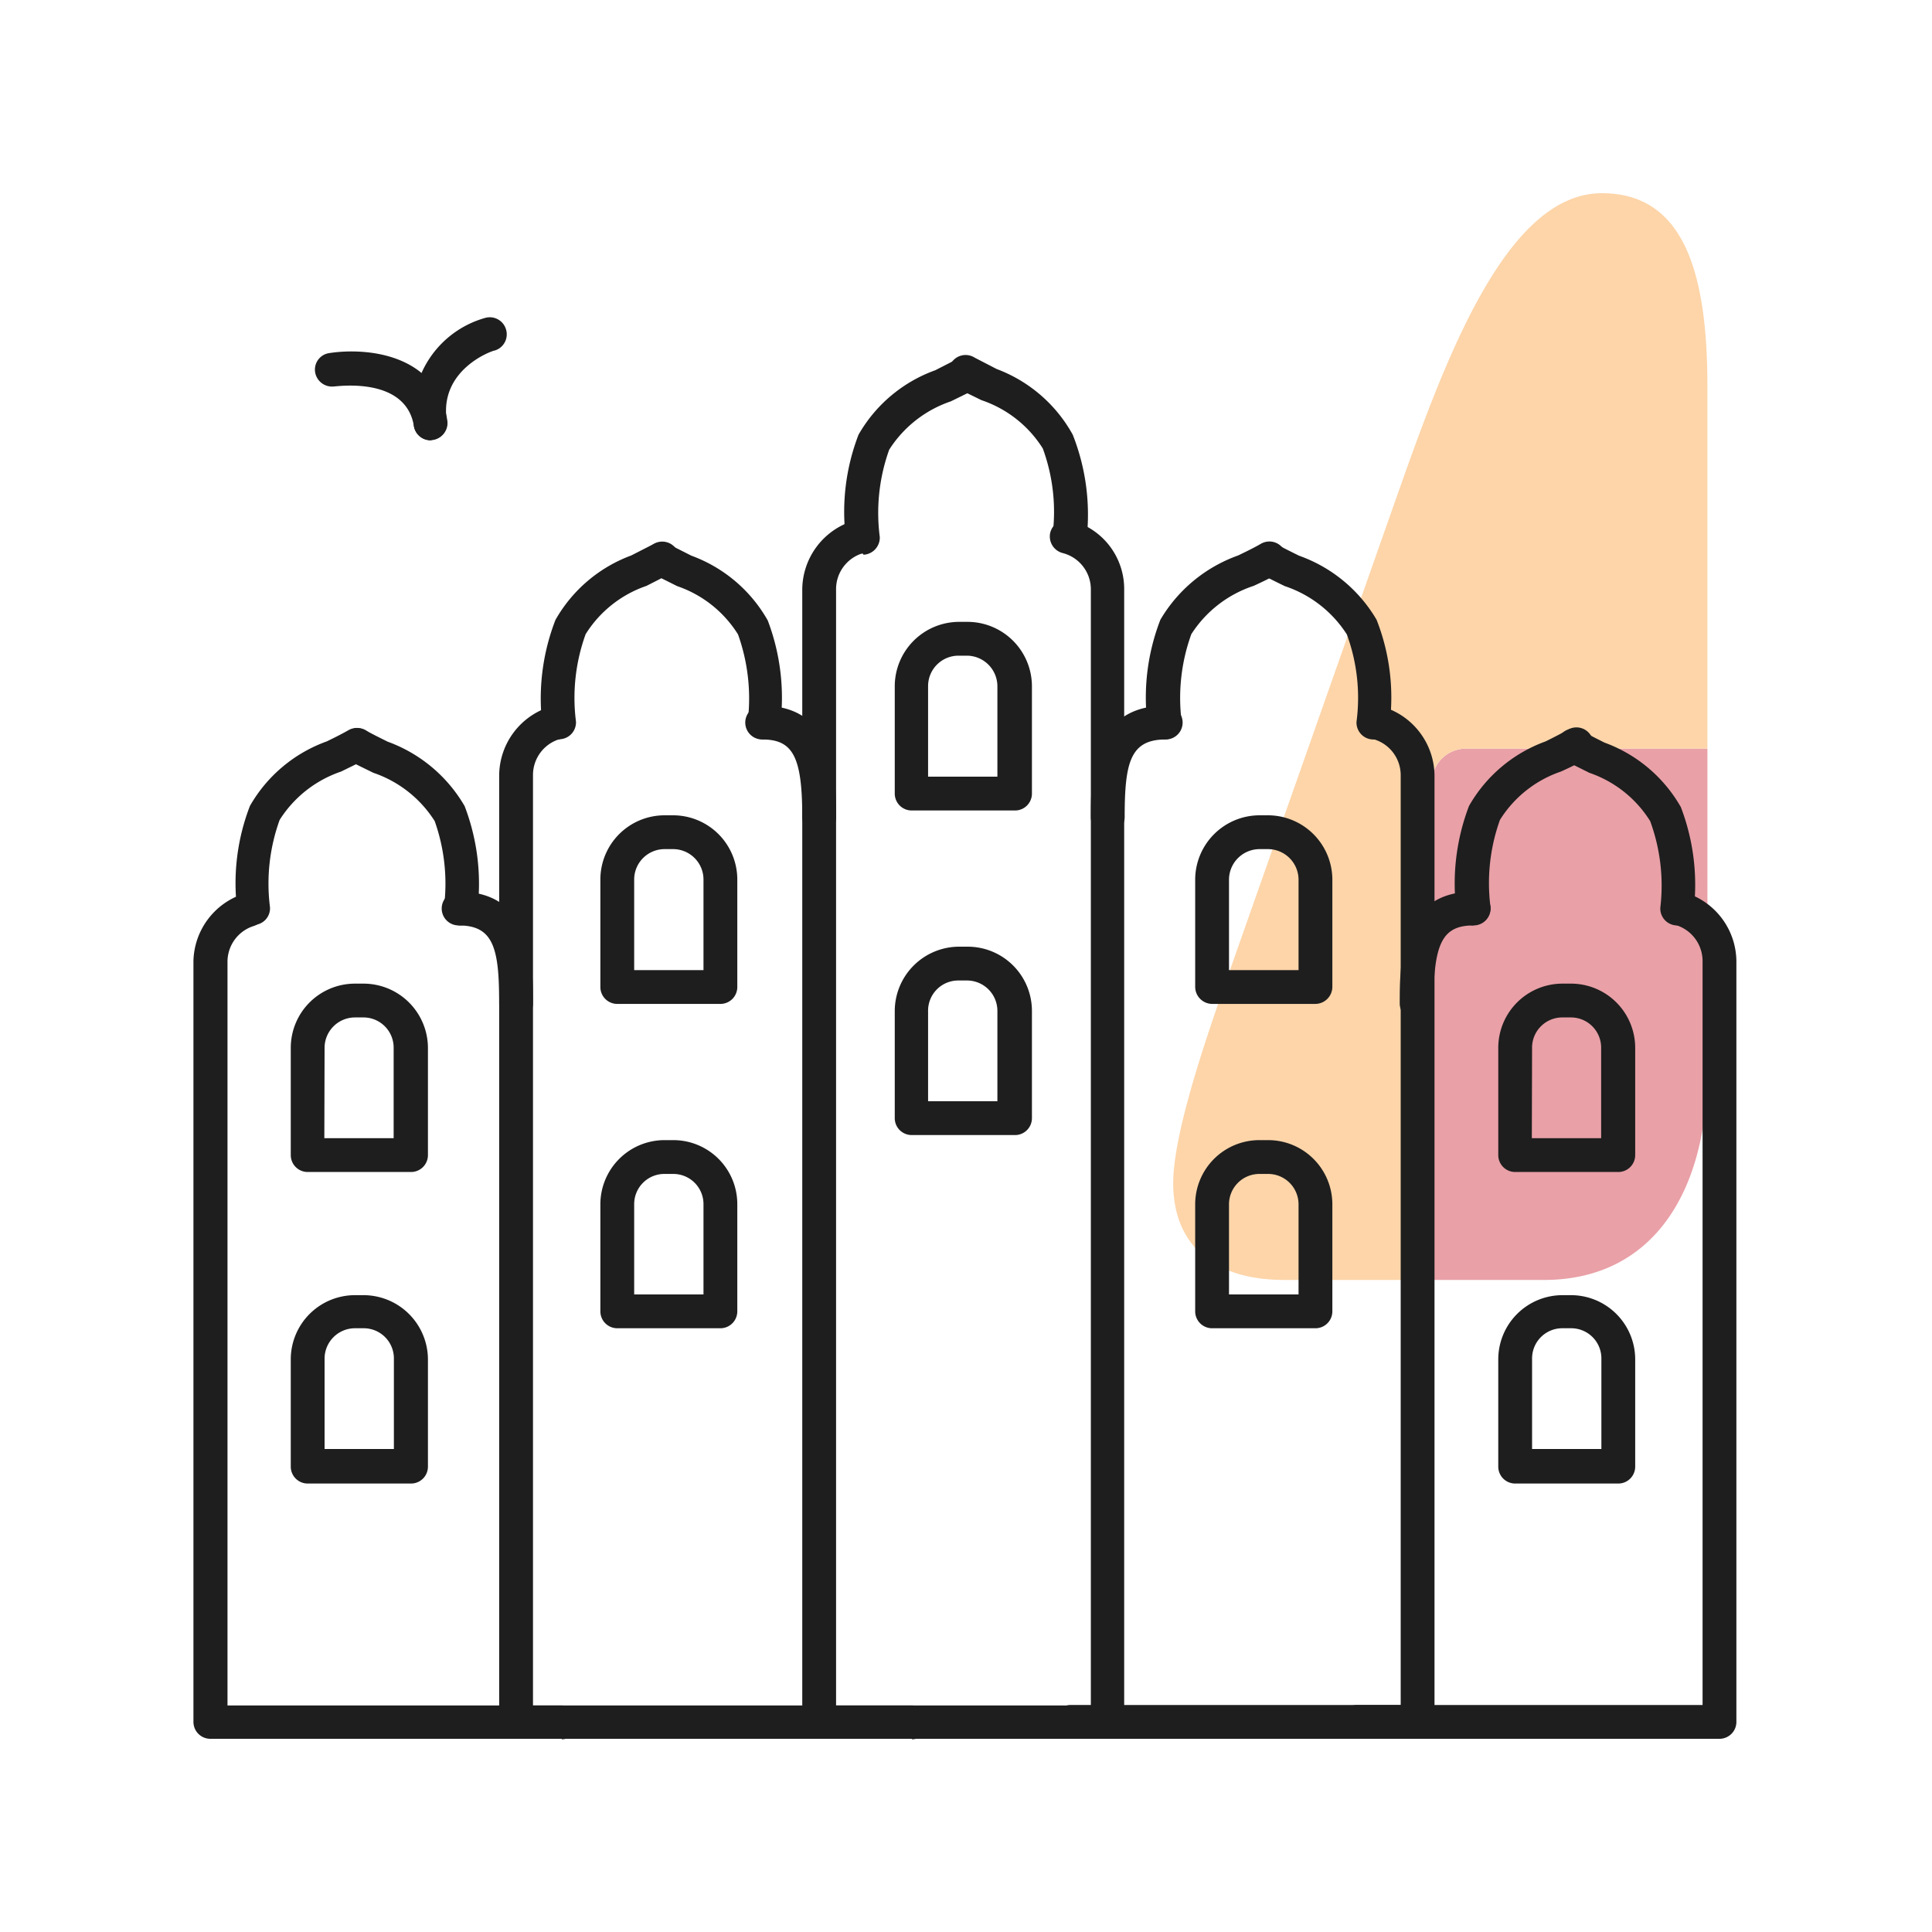 <svg xmlns="http://www.w3.org/2000/svg" viewBox="0 0 80 80"><defs><style>.cls-1{fill:none;}.cls-2{fill:#e9a0a7;}.cls-3{fill:#fdd5a9;}.cls-4{fill:#1e1e1e;}</style></defs><g id="Layer_2" data-name="Layer 2"><g id="Layer_1-2" data-name="Layer 1"><rect class="cls-1" width="80" height="80"/><path class="cls-2" d="M60.7,31a1.41,1.41,0,0,0-1.41,1.41V53h4.64c4.51,0,6.77-3.65,6.77-8.7V31Z"/><path class="cls-3" d="M66.33,8c-4,0-6.53,7-8.51,12.61L50.75,40.68C49.83,43.3,48.58,47,48.58,49c0,2.28,1.37,4,4.62,4h6.09V32.43A1.41,1.41,0,0,1,60.7,31h10V16C70.7,11.29,69.73,8,66.33,8Z"/><path class="cls-4" d="M58.66,42.25a.7.7,0,0,1-.7-.7c0-1.62,0-4.63,3.06-4.63a.7.7,0,1,1,0,1.4c-1.29,0-1.66.73-1.66,3.23A.7.7,0,0,1,58.66,42.25Z"/><path class="cls-4" d="M71.2,72h-15a.7.7,0,1,1,0-1.4H70.5V39.79a1.56,1.56,0,0,0-1.09-1.48.7.7,0,1,1,.4-1.34,3,3,0,0,1,2.09,2.82V71.32A.7.7,0,0,1,71.2,72Z"/><path class="cls-4" d="M61,38.32a.7.7,0,0,1-.7-.66,9,9,0,0,1,.53-4.29A6,6,0,0,1,64,30.7c.3-.15.6-.3.9-.47a.7.7,0,0,1,1,.27.69.69,0,0,1-.27.95c-.32.18-.64.34-1,.5a4.8,4.8,0,0,0-2.52,2,7.75,7.75,0,0,0-.39,3.62.7.7,0,0,1-.67.73Z"/><path class="cls-4" d="M69.42,38.32h0a.7.7,0,0,1-.67-.73A7.75,7.75,0,0,0,68.33,34a4.8,4.8,0,0,0-2.52-2c-.32-.16-.64-.32-1-.5a.69.69,0,0,1-.27-.95.7.7,0,0,1,1-.27c.3.17.6.32.9.47a6,6,0,0,1,3.16,2.67,9,9,0,0,1,.53,4.29A.7.7,0,0,1,69.42,38.32Z"/><path class="cls-4" d="M17,48.53H12.74a.7.7,0,0,1-.7-.7V43.39a2.66,2.66,0,0,1,2.66-2.66h.35a2.67,2.67,0,0,1,2.67,2.66v4.44A.7.7,0,0,1,17,48.53Zm-3.57-1.4h2.87V43.39a1.25,1.25,0,0,0-1.26-1.26H14.7a1.26,1.26,0,0,0-1.26,1.26Z"/><path class="cls-4" d="M67,48.53H62.74a.7.7,0,0,1-.7-.7V43.39a2.66,2.66,0,0,1,2.66-2.66h.35a2.66,2.66,0,0,1,2.66,2.66v4.44A.7.7,0,0,1,67,48.53Zm-3.57-1.4h2.87V43.39a1.25,1.25,0,0,0-1.26-1.26H64.7a1.25,1.25,0,0,0-1.26,1.26Z"/><path class="cls-4" d="M17,61.43H12.74a.7.7,0,0,1-.7-.7V56.28a2.66,2.66,0,0,1,2.66-2.65h.35a2.67,2.67,0,0,1,2.67,2.65v4.45A.7.7,0,0,1,17,61.43ZM13.44,60h2.87V56.28A1.25,1.25,0,0,0,15.05,55H14.7a1.26,1.26,0,0,0-1.26,1.25Z"/><path class="cls-4" d="M29.83,55H25.56a.7.7,0,0,1-.7-.7V49.86a2.66,2.66,0,0,1,2.66-2.65h.36a2.65,2.65,0,0,1,2.65,2.65v4.45A.7.7,0,0,1,29.83,55Zm-3.57-1.4h2.87V49.86a1.25,1.25,0,0,0-1.25-1.25h-.36a1.25,1.25,0,0,0-1.26,1.25Z"/><path class="cls-4" d="M54.47,55H50.19a.7.7,0,0,1-.7-.7V49.86a2.66,2.66,0,0,1,2.66-2.65h.36a2.66,2.66,0,0,1,2.66,2.65v4.45A.7.7,0,0,1,54.47,55Zm-3.58-1.4h2.88V49.86a1.26,1.26,0,0,0-1.26-1.25h-.36a1.26,1.26,0,0,0-1.26,1.25Z"/><path class="cls-4" d="M42,47H37.76a.7.7,0,0,1-.71-.7V41.86a2.67,2.67,0,0,1,2.66-2.66h.36a2.66,2.66,0,0,1,2.66,2.66V46.3A.7.7,0,0,1,42,47Zm-3.57-1.4h2.87V41.86a1.26,1.26,0,0,0-1.26-1.26h-.36a1.25,1.25,0,0,0-1.25,1.26Z"/><path class="cls-4" d="M29.83,41.57H25.56a.7.7,0,0,1-.7-.7V36.42a2.66,2.66,0,0,1,2.66-2.66h.36a2.66,2.66,0,0,1,2.65,2.66v4.45A.7.7,0,0,1,29.83,41.57Zm-3.57-1.4h2.87V36.42a1.26,1.26,0,0,0-1.25-1.26h-.36a1.26,1.26,0,0,0-1.26,1.26Z"/><path class="cls-4" d="M67,61.43H62.74a.7.7,0,0,1-.7-.7V56.28a2.66,2.66,0,0,1,2.66-2.65h.35a2.66,2.66,0,0,1,2.66,2.65v4.45A.7.7,0,0,1,67,61.43ZM63.44,60h2.87V56.28A1.25,1.25,0,0,0,65.05,55H64.7a1.25,1.25,0,0,0-1.26,1.25Z"/><path class="cls-4" d="M54.47,41.57H50.19a.71.71,0,0,1-.7-.7V36.42a2.67,2.67,0,0,1,2.66-2.66h.36a2.67,2.67,0,0,1,2.66,2.66v4.45A.71.71,0,0,1,54.47,41.57Zm-3.58-1.4h2.88V36.42a1.27,1.27,0,0,0-1.26-1.26h-.36a1.27,1.27,0,0,0-1.26,1.26Z"/><path class="cls-4" d="M42,33.56H37.76a.7.7,0,0,1-.71-.7V28.41a2.67,2.67,0,0,1,2.66-2.66h.36a2.67,2.67,0,0,1,2.66,2.66v4.45A.7.7,0,0,1,42,33.56Zm-3.57-1.4h2.87V28.41a1.27,1.27,0,0,0-1.26-1.26h-.36a1.26,1.26,0,0,0-1.25,1.26Z"/><path class="cls-4" d="M45.87,72H33.92a.7.7,0,0,1-.7-.7V24.39a3,3,0,0,1,2.1-2.82.7.7,0,0,1,.4,1.34,1.55,1.55,0,0,0-1.1,1.48V70.62H45.17V24.39A1.55,1.55,0,0,0,44,22.9a.71.71,0,0,1-.51-.85.7.7,0,0,1,.86-.5,2.93,2.93,0,0,1,2.2,2.84V71.32A.7.7,0,0,1,45.87,72Z"/><path class="cls-4" d="M44.25,22.92h0a.7.7,0,0,1-.67-.73,7.62,7.62,0,0,0-.4-3.62,4.81,4.81,0,0,0-2.54-2l-1-.49a.71.71,0,0,1-.28-1,.7.7,0,0,1,1-.27l.91.47A6,6,0,0,1,44.42,18,9,9,0,0,1,45,22.26.7.7,0,0,1,44.25,22.92Z"/><path class="cls-4" d="M35.72,22.92a.69.69,0,0,1-.7-.66A8.88,8.88,0,0,1,35.55,18a6,6,0,0,1,3.18-2.67l.92-.47a.7.7,0,0,1,1,.27.72.72,0,0,1-.28,1l-1,.49a4.88,4.88,0,0,0-2.55,2,7.75,7.75,0,0,0-.39,3.62.71.71,0,0,1-.67.73Z"/><path class="cls-4" d="M45.87,34.54a.7.7,0,0,1-.7-.7c0-1.61,0-4.62,3.1-4.62a.7.7,0,1,1,0,1.4c-1.47,0-1.7.95-1.7,3.22A.7.7,0,0,1,45.87,34.54Z"/><path class="cls-4" d="M58.66,72H44.34a.7.7,0,1,1,0-1.4H58V32.09a1.55,1.55,0,0,0-1.12-1.48.7.7,0,1,1,.39-1.34,3,3,0,0,1,2.13,2.82V71.32A.7.7,0,0,1,58.66,72Z"/><path class="cls-4" d="M48.21,30.62a.7.7,0,0,1-.7-.67,8.91,8.91,0,0,1,.54-4.29A6.12,6.12,0,0,1,51.27,23c.31-.15.62-.3.92-.47a.7.7,0,0,1,1,.28.69.69,0,0,1-.28.95c-.32.18-.65.34-1,.5a4.87,4.87,0,0,0-2.58,2,7.75,7.75,0,0,0-.4,3.62.7.7,0,0,1-.66.73Z"/><path class="cls-4" d="M56.84,30.62h0a.7.7,0,0,1-.67-.73,7.62,7.62,0,0,0-.4-3.62,4.88,4.88,0,0,0-2.57-2c-.33-.16-.65-.32-1-.5a.7.7,0,1,1,.67-1.23c.31.17.62.32.92.47A6.08,6.08,0,0,1,57,25.66,8.79,8.79,0,0,1,57.54,30,.7.7,0,0,1,56.84,30.62Z"/><path class="cls-4" d="M33.92,34.54a.7.7,0,0,1-.7-.7c0-2.5-.38-3.22-1.66-3.22a.7.7,0,0,1,0-1.4c3.06,0,3.06,3,3.06,4.62A.7.7,0,0,1,33.92,34.54Z"/><path class="cls-4" d="M37.76,72H21.37a.7.7,0,0,1-.7-.7V32.09a3,3,0,0,1,2.09-2.82.7.7,0,0,1,.4,1.34,1.55,1.55,0,0,0-1.09,1.48V70.62H37.76a.7.7,0,1,1,0,1.4Z"/><path class="cls-4" d="M31.62,30.62h0a.7.7,0,0,1-.66-.73,7.88,7.88,0,0,0-.4-3.62,4.8,4.8,0,0,0-2.52-2c-.32-.16-.64-.32-1-.5a.7.7,0,0,1-.27-.95.69.69,0,0,1,.95-.27l.91.46a6,6,0,0,1,3.16,2.68A9,9,0,0,1,32.31,30,.69.69,0,0,1,31.62,30.62Z"/><path class="cls-4" d="M23.15,30.62a.7.7,0,0,1-.7-.67A9,9,0,0,1,23,25.67,6,6,0,0,1,26.14,23l.9-.46a.7.7,0,1,1,.68,1.22c-.31.18-.64.34-.95.5a4.8,4.8,0,0,0-2.52,2,7.75,7.75,0,0,0-.4,3.62.7.7,0,0,1-.66.73Z"/><path class="cls-4" d="M21.37,42.25a.7.7,0,0,1-.7-.7c0-2.28-.23-3.23-1.68-3.23a.7.7,0,0,1,0-1.4c3.08,0,3.08,3,3.08,4.63A.7.7,0,0,1,21.37,42.25Z"/><path class="cls-4" d="M23.26,72H8.72a.7.7,0,0,1-.71-.7V39.79A3,3,0,0,1,10.12,37a.7.7,0,0,1,.4,1.34,1.55,1.55,0,0,0-1.1,1.48V70.62H23.26a.7.7,0,1,1,0,1.4Z"/><path class="cls-4" d="M19.05,38.32h0a.7.7,0,0,1-.67-.73A7.75,7.75,0,0,0,18,34a4.85,4.85,0,0,0-2.54-2l-1-.49a.71.71,0,0,1-.27-1,.7.7,0,0,1,.95-.27c.3.17.61.32.91.47a6.09,6.09,0,0,1,3.19,2.67,9,9,0,0,1,.53,4.29A.7.7,0,0,1,19.05,38.32Z"/><path class="cls-4" d="M10.51,38.32a.69.69,0,0,1-.69-.66,8.88,8.88,0,0,1,.53-4.29,6,6,0,0,1,3.18-2.67c.31-.15.61-.3.91-.47a.7.7,0,0,1,.68,1.23l-1,.49a4.85,4.85,0,0,0-2.54,2,7.75,7.75,0,0,0-.4,3.62.69.69,0,0,1-.66.73Z"/><path class="cls-4" d="M17.83,18.23a.7.7,0,0,1-.69-.58C16.81,15.59,14,16,13.85,16a.71.71,0,0,1-.8-.58.69.69,0,0,1,.59-.8c1.49-.23,4.44,0,4.88,2.78a.69.69,0,0,1-.58.8Z"/><path class="cls-4" d="M17.83,18.23a.7.7,0,0,1-.69-.58,4.09,4.09,0,0,1,2.93-4.48.7.7,0,0,1,.88.46.7.7,0,0,1-.45.88c-.1,0-2.32.78-2,2.91a.69.69,0,0,1-.58.8Z"/></g></g></svg>